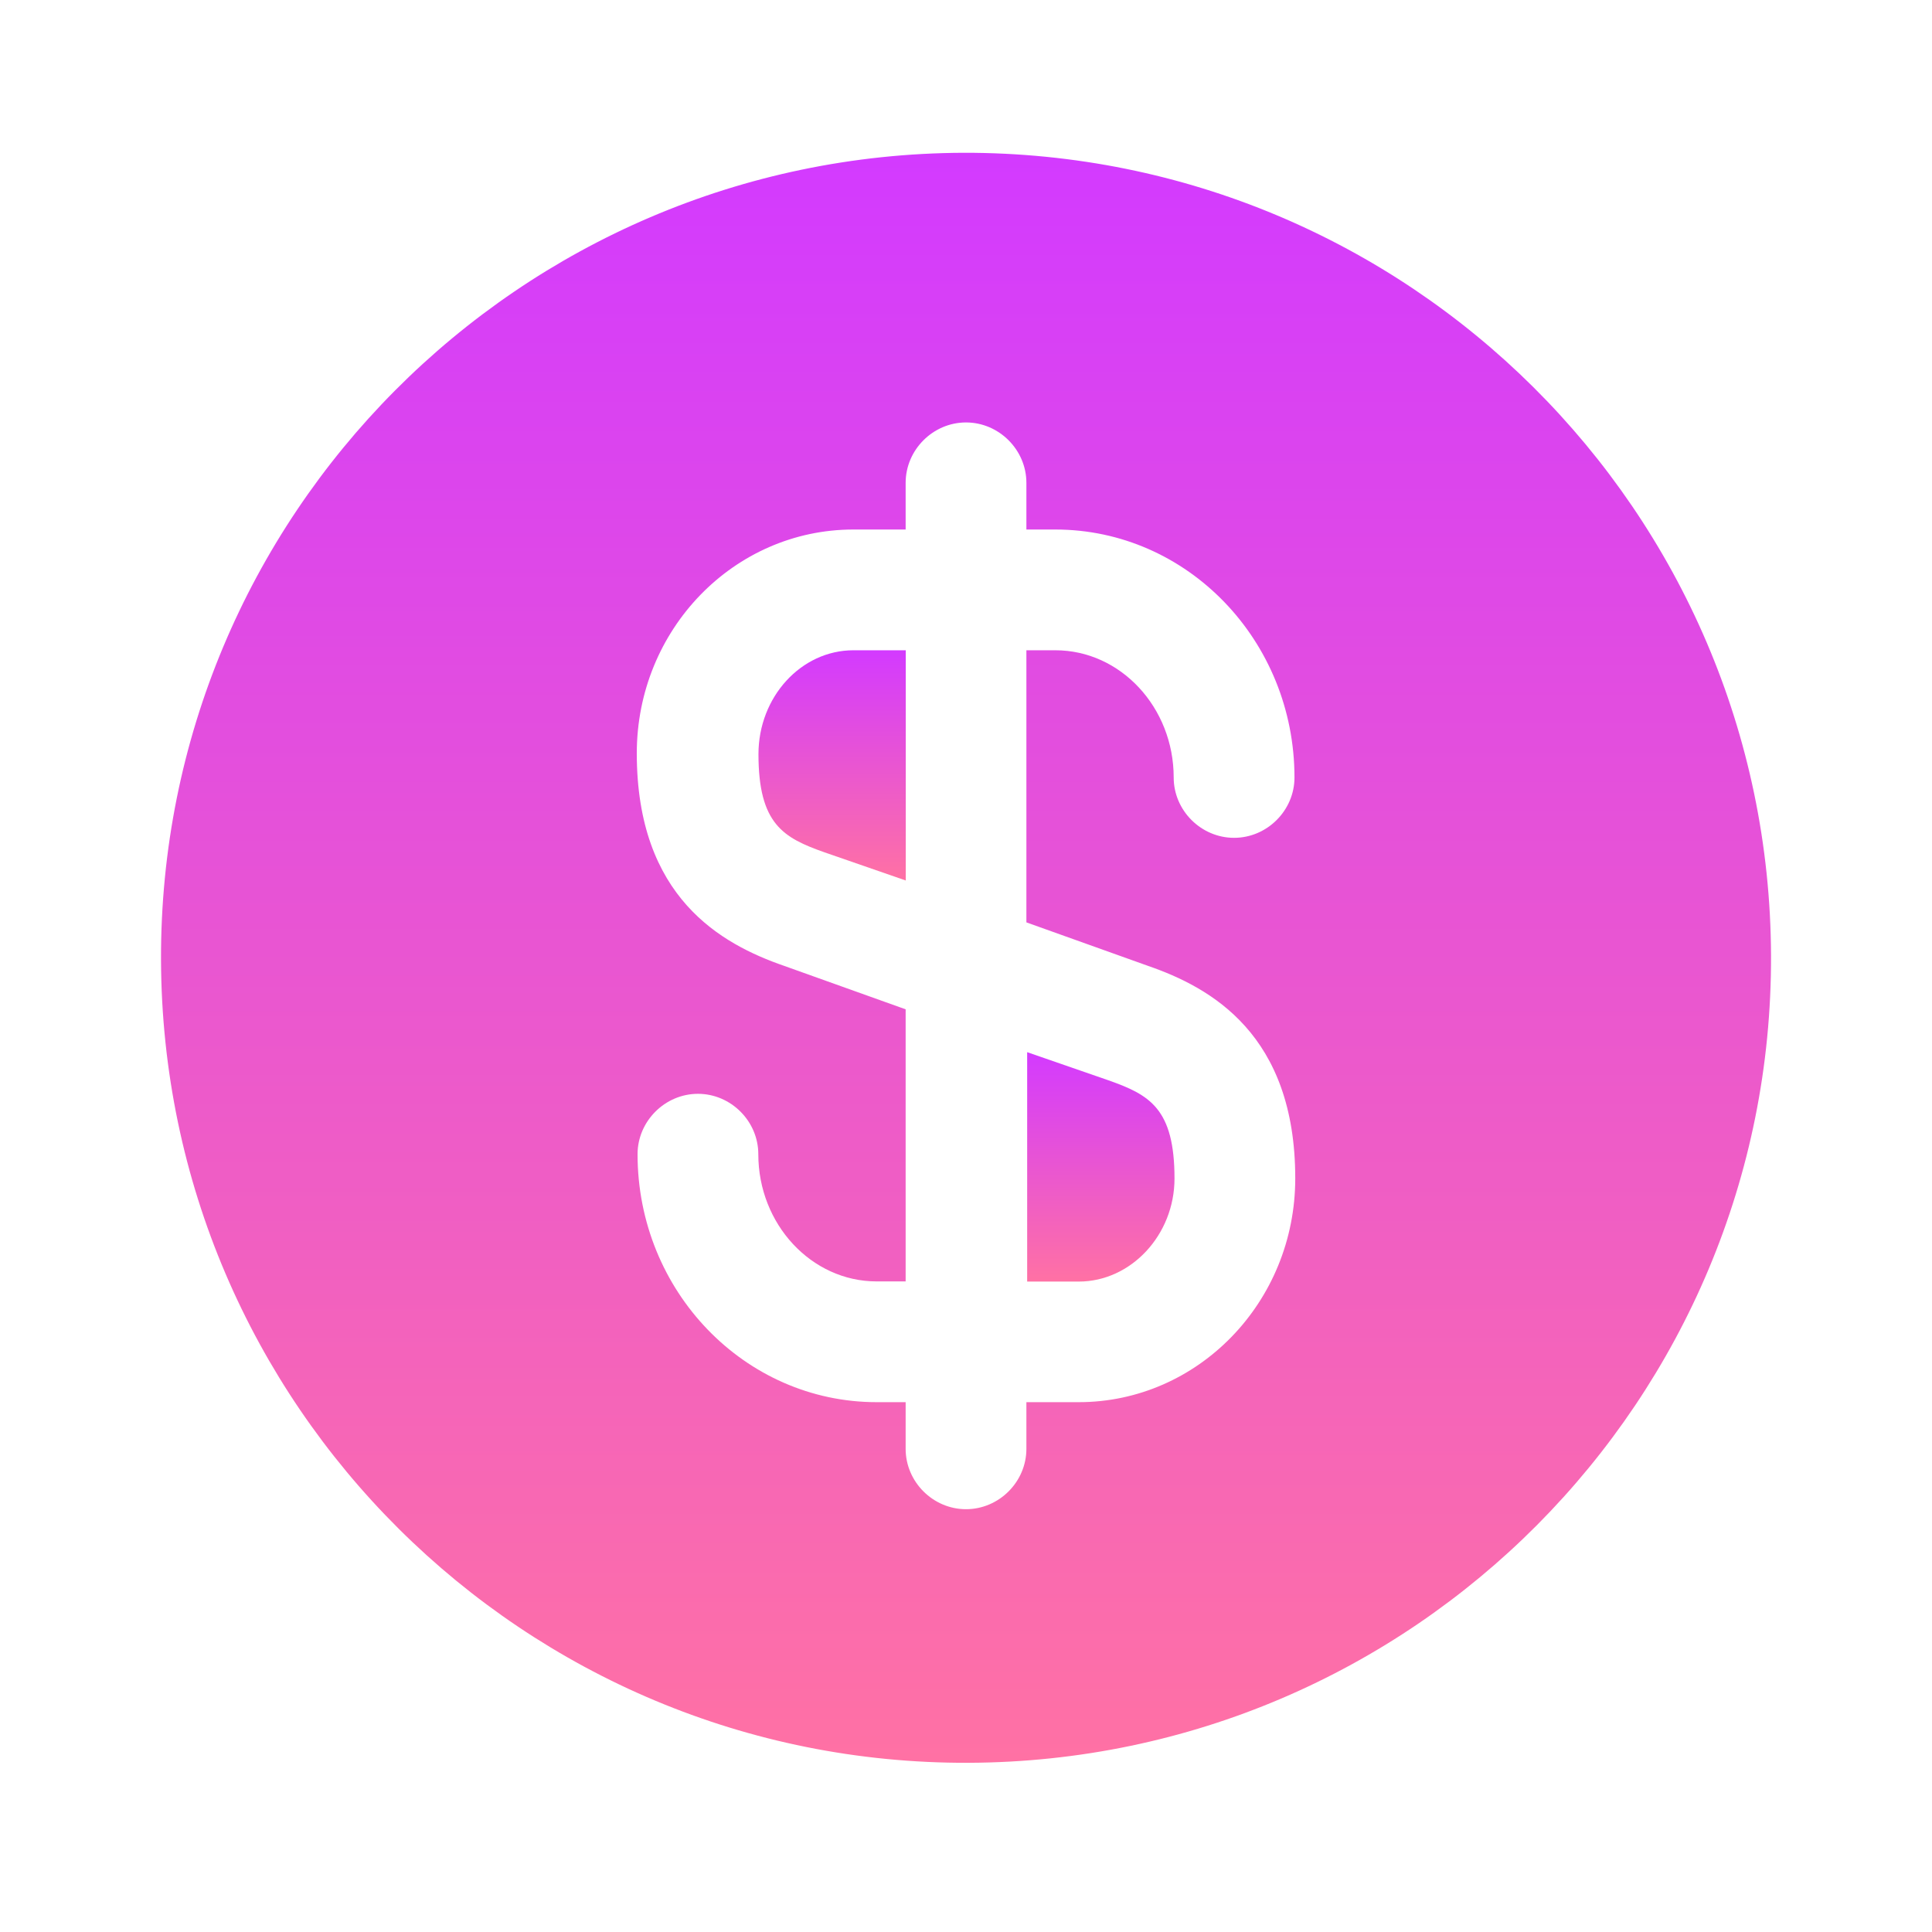 <svg width="50" height="50" viewBox="0 0 50 50" fill="none" xmlns="http://www.w3.org/2000/svg">
<g id="Iconsax/Bold/dollarcircle">
<path id="Vector" d="M26.562 33.167H27.917C29.271 33.167 30.396 31.959 30.396 30.5C30.396 28.688 29.75 28.334 28.688 27.959L26.583 27.23V33.167H26.562Z" fill="url(#paint0_linear_237_2255)"/>
<path id="Vector_2" d="M24.938 3.954C13.438 3.996 4.125 13.35 4.167 24.85C4.209 36.35 13.563 45.663 25.063 45.621C36.563 45.579 45.876 36.225 45.834 24.725C45.792 13.225 36.438 3.933 24.938 3.954ZM29.709 24.996C31.334 25.558 33.521 26.767 33.521 30.496C33.521 33.704 31 36.288 27.917 36.288H26.563V37.496C26.563 38.35 25.855 39.058 25 39.058C24.146 39.058 23.438 38.35 23.438 37.496V36.288H22.688C19.271 36.288 16.5 33.413 16.5 29.871C16.5 29.017 17.209 28.308 18.063 28.308C18.917 28.308 19.625 29.017 19.625 29.871C19.625 31.683 21 33.163 22.688 33.163H23.438V26.121L20.292 24.996C18.667 24.433 16.48 23.225 16.48 19.496C16.48 16.288 19 13.704 22.084 13.704H23.438V12.496C23.438 11.642 24.146 10.933 25 10.933C25.855 10.933 26.563 11.642 26.563 12.496V13.704H27.313C30.73 13.704 33.501 16.579 33.501 20.121C33.501 20.975 32.792 21.683 31.938 21.683C31.084 21.683 30.375 20.975 30.375 20.121C30.375 18.308 29 16.829 27.313 16.829H26.563V23.871L29.709 24.996Z" fill="url(#paint1_linear_237_2255)"/>
<path id="Vector_3" d="M19.629 19.517C19.629 21.329 20.275 21.683 21.337 22.058L23.441 22.787V16.829H22.087C20.733 16.829 19.629 18.037 19.629 19.517Z" fill="url(#paint2_linear_237_2255)"/>
</g>
<defs>
<linearGradient id="paint0_linear_237_2255" x1="28.479" y1="27.23" x2="28.479" y2="33.167" gradientUnits="userSpaceOnUse">
<stop stop-color="#D33AFF"/>
<stop offset="1" stop-color="#FF71A4"/>
</linearGradient>
<linearGradient id="paint1_linear_237_2255" x1="25" y1="3.954" x2="25" y2="45.621" gradientUnits="userSpaceOnUse">
<stop stop-color="#D33AFF"/>
<stop offset="1" stop-color="#FF71A4"/>
</linearGradient>
<linearGradient id="paint2_linear_237_2255" x1="21.535" y1="16.829" x2="21.535" y2="22.787" gradientUnits="userSpaceOnUse">
<stop stop-color="#D33AFF"/>
<stop offset="1" stop-color="#FF71A4"/>
</linearGradient>
</defs>
</svg>
